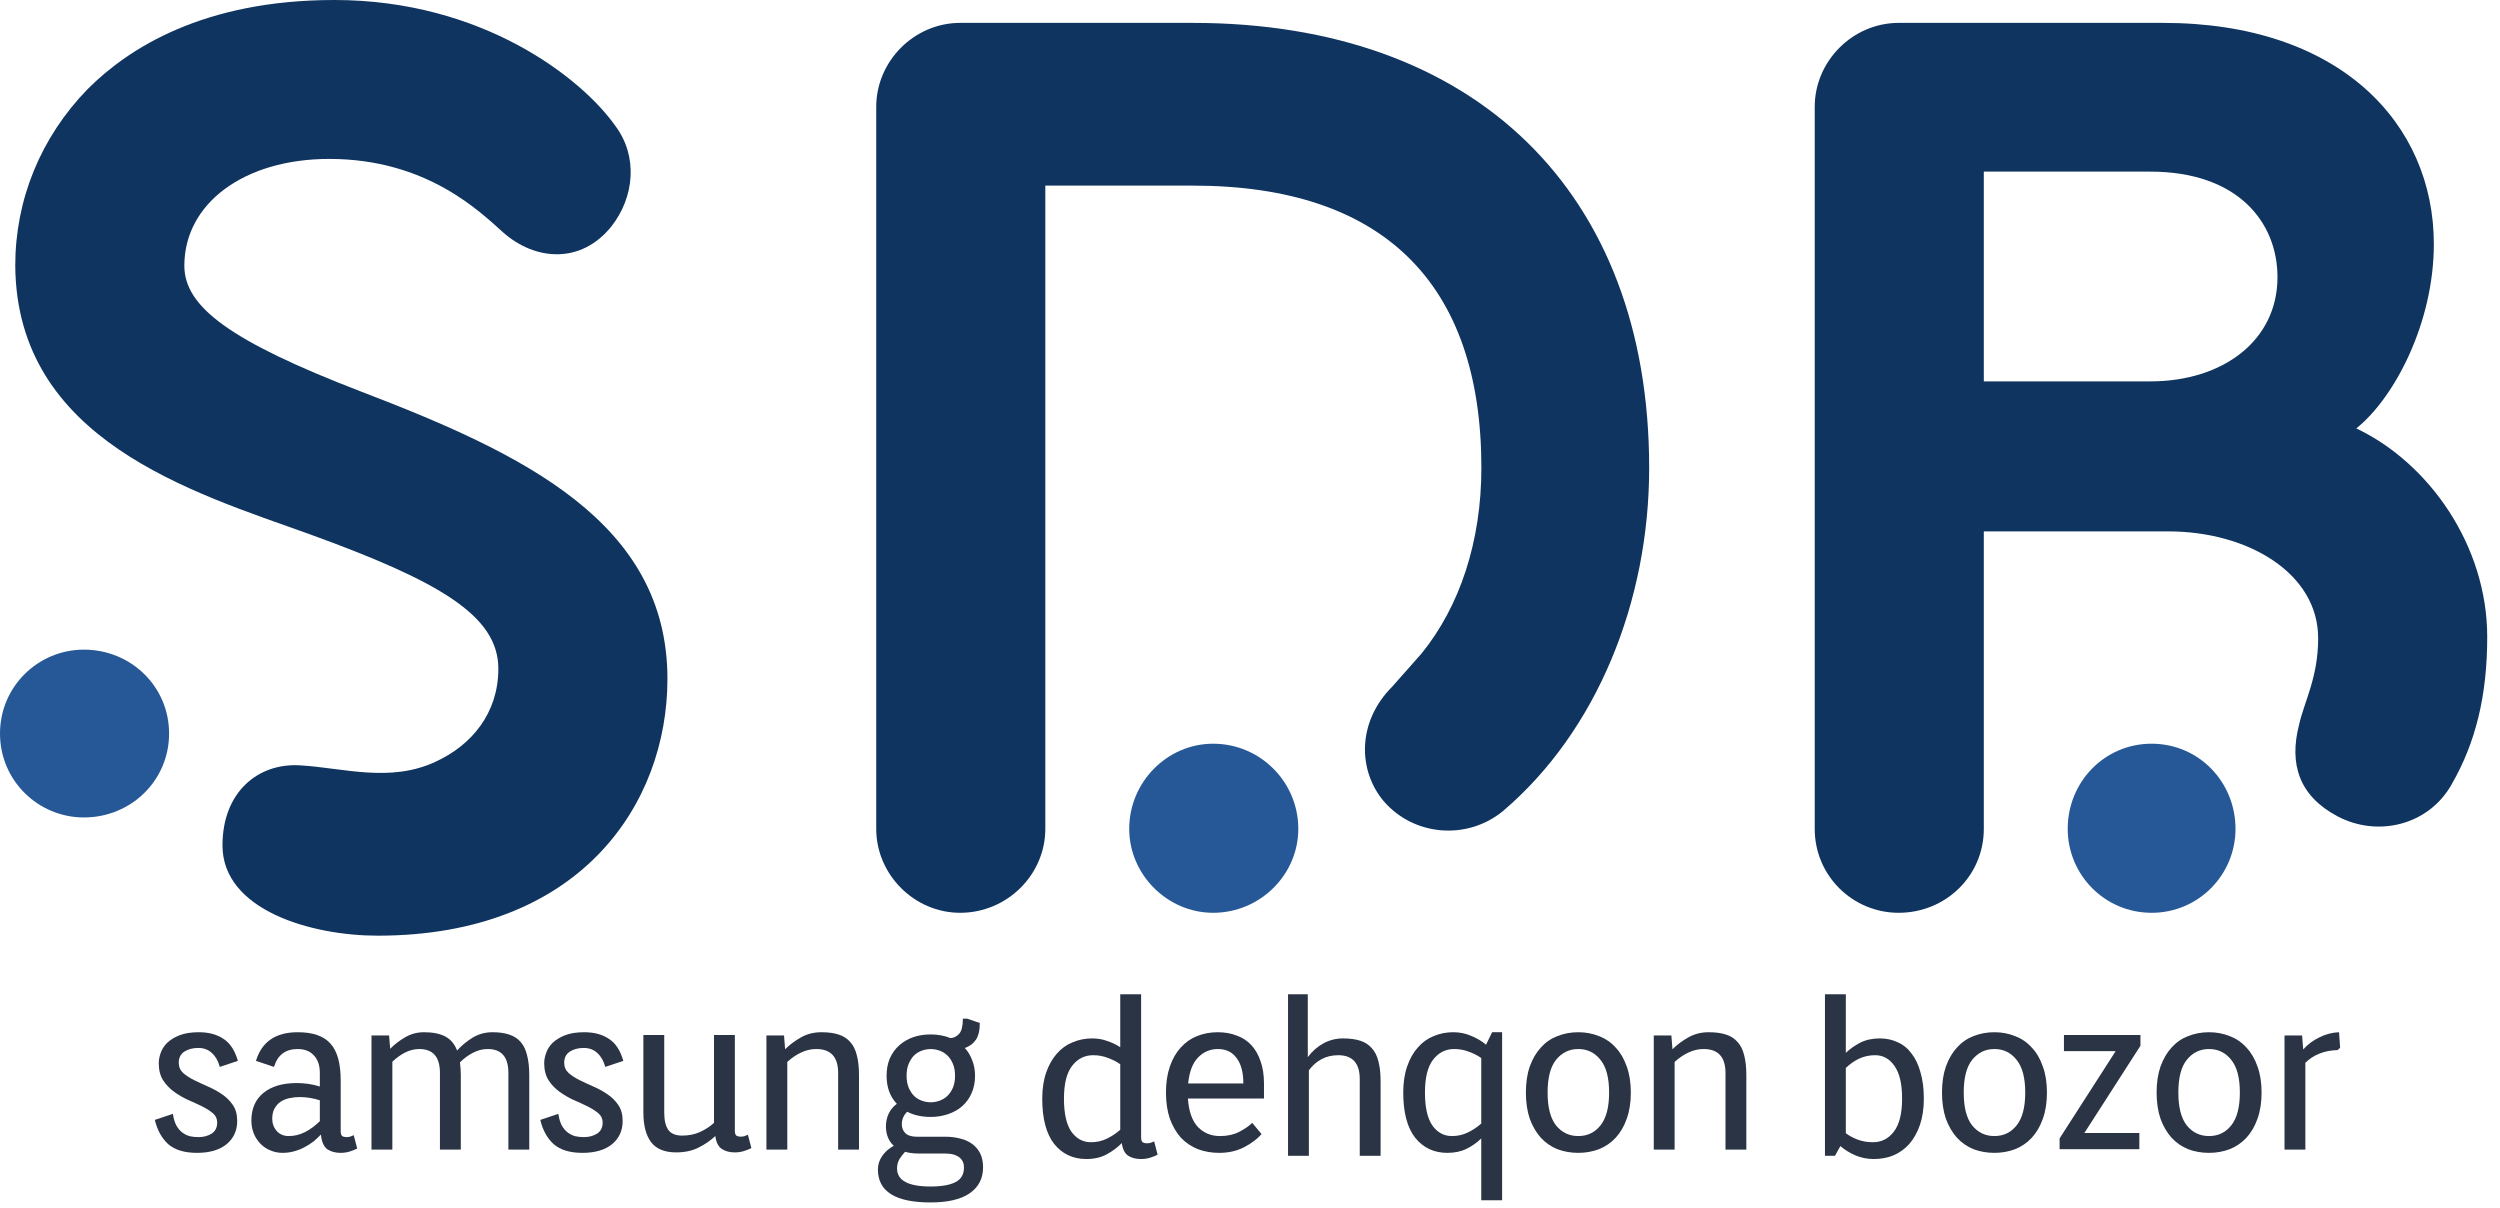 <svg width="118" height="57" viewBox="0 0 118 57" fill="none" xmlns="http://www.w3.org/2000/svg">
<path d="M9.36 49.463C9.1 49.463 8.881 49.521 8.703 49.636C8.526 49.751 8.437 49.927 8.437 50.165C8.437 50.354 8.505 50.514 8.642 50.642C8.779 50.764 8.95 50.876 9.155 50.978C9.36 51.08 9.579 51.181 9.811 51.283C10.05 51.385 10.273 51.507 10.478 51.649C10.683 51.785 10.854 51.954 10.991 52.157C11.127 52.354 11.196 52.605 11.196 52.91C11.196 53.364 11.028 53.73 10.693 54.008C10.358 54.279 9.893 54.415 9.298 54.415C8.71 54.415 8.259 54.279 7.944 54.008C7.637 53.73 7.425 53.347 7.308 52.859L8.16 52.574C8.194 52.798 8.249 52.981 8.324 53.123C8.406 53.266 8.502 53.378 8.611 53.459C8.72 53.54 8.84 53.598 8.97 53.632C9.1 53.659 9.233 53.672 9.37 53.672C9.603 53.672 9.808 53.618 9.986 53.51C10.163 53.395 10.252 53.218 10.252 52.981C10.252 52.805 10.184 52.659 10.047 52.544C9.91 52.429 9.739 52.32 9.534 52.218C9.329 52.117 9.107 52.015 8.867 51.913C8.635 51.805 8.416 51.676 8.211 51.527C8.006 51.378 7.835 51.198 7.698 50.988C7.561 50.771 7.493 50.504 7.493 50.185C7.493 50.029 7.524 49.866 7.585 49.697C7.647 49.521 7.749 49.361 7.893 49.219C8.044 49.077 8.238 48.958 8.478 48.863C8.724 48.768 9.025 48.721 9.38 48.721C9.852 48.721 10.242 48.826 10.55 49.036C10.864 49.239 11.09 49.585 11.227 50.073L10.375 50.358C10.3 50.08 10.177 49.863 10.006 49.707C9.835 49.544 9.62 49.463 9.36 49.463V49.463Z" fill="#2B3445"/>
<path d="M14.05 49.514C13.476 49.514 13.103 49.795 12.932 50.358L12.081 50.073C12.354 49.172 13.011 48.721 14.05 48.721C14.768 48.721 15.284 48.9 15.599 49.26C15.92 49.612 16.081 50.192 16.081 50.998V53.398C16.081 53.506 16.105 53.581 16.153 53.622C16.207 53.656 16.272 53.672 16.348 53.672C16.402 53.672 16.46 53.666 16.522 53.652C16.583 53.632 16.642 53.608 16.696 53.581L16.86 54.211C16.751 54.266 16.631 54.313 16.501 54.354C16.371 54.394 16.228 54.415 16.07 54.415C15.824 54.415 15.616 54.357 15.445 54.242C15.281 54.12 15.182 53.889 15.147 53.55C15.045 53.659 14.929 53.767 14.799 53.876C14.669 53.977 14.525 54.069 14.368 54.15C14.217 54.232 14.053 54.296 13.876 54.343C13.705 54.391 13.523 54.415 13.332 54.415C13.127 54.415 12.932 54.374 12.747 54.293C12.569 54.218 12.416 54.113 12.286 53.977C12.156 53.842 12.053 53.683 11.978 53.5C11.903 53.31 11.865 53.106 11.865 52.89C11.865 52.334 12.053 51.9 12.429 51.588C12.812 51.276 13.339 51.12 14.009 51.12C14.194 51.12 14.378 51.134 14.563 51.161C14.747 51.188 14.925 51.229 15.096 51.283V50.642C15.096 50.29 15.004 50.016 14.819 49.819C14.635 49.615 14.378 49.514 14.05 49.514V49.514ZM13.629 53.622C13.889 53.622 14.142 53.561 14.388 53.439C14.641 53.31 14.877 53.137 15.096 52.92V51.934C14.953 51.886 14.799 51.849 14.635 51.822C14.47 51.795 14.31 51.781 14.152 51.781C13.982 51.781 13.817 51.798 13.66 51.832C13.503 51.866 13.363 51.924 13.24 52.005C13.123 52.086 13.028 52.195 12.952 52.33C12.884 52.459 12.85 52.618 12.85 52.808C12.85 53.032 12.922 53.225 13.065 53.388C13.209 53.544 13.397 53.622 13.629 53.622V53.622Z" fill="#2B3445"/>
<path d="M18.365 48.873L18.416 49.504C18.614 49.3 18.847 49.121 19.114 48.965C19.387 48.802 19.688 48.721 20.016 48.721C20.433 48.721 20.768 48.789 21.021 48.924C21.274 49.06 21.459 49.28 21.575 49.585C21.774 49.361 22.013 49.161 22.293 48.985C22.581 48.809 22.898 48.721 23.247 48.721C23.555 48.721 23.818 48.758 24.037 48.833C24.263 48.907 24.444 49.026 24.581 49.188C24.717 49.344 24.817 49.551 24.878 49.809C24.946 50.066 24.981 50.378 24.981 50.744V54.262H23.996V50.642C23.996 49.89 23.671 49.514 23.021 49.514C22.782 49.514 22.553 49.572 22.334 49.687C22.116 49.795 21.907 49.948 21.709 50.144C21.722 50.239 21.733 50.334 21.739 50.429C21.746 50.524 21.75 50.629 21.75 50.744V54.262H20.765V50.642C20.765 49.89 20.44 49.514 19.791 49.514C19.565 49.514 19.343 49.568 19.124 49.677C18.912 49.785 18.71 49.931 18.519 50.114V54.262H17.534V48.873H18.365Z" fill="#2B3445"/>
<path d="M27.553 49.463C27.293 49.463 27.075 49.521 26.897 49.636C26.719 49.751 26.63 49.927 26.63 50.165C26.63 50.354 26.698 50.514 26.835 50.642C26.972 50.764 27.143 50.876 27.348 50.978C27.553 51.08 27.772 51.181 28.004 51.283C28.244 51.385 28.466 51.507 28.671 51.649C28.876 51.785 29.047 51.954 29.184 52.157C29.321 52.354 29.389 52.605 29.389 52.91C29.389 53.364 29.222 53.73 28.887 54.008C28.552 54.279 28.087 54.415 27.492 54.415C26.904 54.415 26.452 54.279 26.138 54.008C25.83 53.73 25.618 53.347 25.502 52.859L26.353 52.574C26.387 52.798 26.442 52.981 26.517 53.123C26.599 53.266 26.695 53.378 26.804 53.459C26.914 53.54 27.033 53.598 27.163 53.632C27.293 53.659 27.427 53.672 27.563 53.672C27.796 53.672 28.001 53.618 28.179 53.51C28.357 53.395 28.445 53.218 28.445 52.981C28.445 52.805 28.377 52.659 28.24 52.544C28.104 52.429 27.933 52.32 27.727 52.218C27.522 52.117 27.3 52.015 27.061 51.913C26.828 51.805 26.61 51.676 26.404 51.527C26.199 51.378 26.028 51.198 25.892 50.988C25.755 50.771 25.686 50.504 25.686 50.185C25.686 50.029 25.717 49.866 25.779 49.697C25.84 49.521 25.943 49.361 26.086 49.219C26.237 49.077 26.432 48.958 26.671 48.863C26.917 48.768 27.218 48.721 27.574 48.721C28.046 48.721 28.435 48.826 28.743 49.036C29.058 49.239 29.283 49.585 29.42 50.073L28.569 50.358C28.493 50.08 28.37 49.863 28.199 49.707C28.028 49.544 27.813 49.463 27.553 49.463V49.463Z" fill="#2B3445"/>
<path d="M34.685 53.377C34.685 53.485 34.709 53.56 34.757 53.6C34.812 53.634 34.877 53.651 34.952 53.651C35.007 53.651 35.065 53.644 35.126 53.631C35.188 53.61 35.246 53.587 35.301 53.56L35.465 54.19C35.355 54.244 35.236 54.292 35.106 54.332C34.976 54.373 34.832 54.393 34.675 54.393C34.436 54.393 34.234 54.339 34.07 54.231C33.906 54.122 33.803 53.919 33.762 53.621C33.55 53.824 33.29 54.004 32.983 54.16C32.682 54.315 32.326 54.393 31.916 54.393C31.376 54.393 30.983 54.234 30.736 53.916C30.49 53.59 30.367 53.119 30.367 52.502V48.852H31.352V52.512C31.352 52.878 31.417 53.153 31.547 53.336C31.677 53.512 31.895 53.6 32.203 53.6C32.504 53.6 32.778 53.546 33.024 53.438C33.27 53.329 33.496 53.183 33.701 53V48.852H34.685V53.377Z" fill="#2B3445"/>
<path d="M37.006 48.873L37.057 49.524C37.269 49.314 37.519 49.127 37.806 48.965C38.093 48.802 38.415 48.721 38.77 48.721C39.092 48.721 39.365 48.758 39.591 48.833C39.816 48.907 39.998 49.026 40.135 49.188C40.278 49.344 40.381 49.551 40.442 49.809C40.511 50.066 40.545 50.378 40.545 50.744V54.262H39.56V50.642C39.56 49.89 39.215 49.514 38.524 49.514C38.285 49.514 38.049 49.568 37.816 49.677C37.584 49.785 37.365 49.934 37.16 50.124V54.262H36.175V48.873H37.006Z" fill="#2B3445"/>
<path d="M44.637 53.654C44.87 53.654 45.092 53.681 45.304 53.736C45.516 53.783 45.704 53.864 45.868 53.98C46.032 54.095 46.162 54.244 46.258 54.427C46.353 54.61 46.401 54.834 46.401 55.098C46.401 55.62 46.193 56.027 45.776 56.318C45.358 56.61 44.74 56.755 43.919 56.755C42.264 56.755 41.437 56.237 41.437 55.2C41.437 54.969 41.505 54.756 41.642 54.559C41.779 54.363 41.96 54.203 42.186 54.081C41.94 53.858 41.816 53.549 41.816 53.156C41.816 52.953 41.857 52.76 41.94 52.577C42.022 52.394 42.151 52.234 42.329 52.099C42.008 51.76 41.847 51.319 41.847 50.777C41.847 50.472 41.898 50.197 42.001 49.953C42.11 49.709 42.257 49.506 42.442 49.343C42.627 49.174 42.846 49.045 43.099 48.957C43.352 48.869 43.628 48.825 43.929 48.825C44.264 48.825 44.575 48.882 44.863 48.998C45.02 48.991 45.157 48.923 45.273 48.794C45.389 48.665 45.447 48.428 45.447 48.082H45.653L46.247 48.286C46.247 48.638 46.182 48.906 46.053 49.089C45.929 49.265 45.758 49.391 45.54 49.465C45.69 49.628 45.806 49.821 45.888 50.045C45.977 50.262 46.022 50.506 46.022 50.777C46.022 51.082 45.967 51.356 45.858 51.6C45.755 51.838 45.608 52.041 45.417 52.211C45.232 52.373 45.01 52.499 44.75 52.587C44.497 52.675 44.223 52.719 43.929 52.719C43.505 52.719 43.136 52.638 42.822 52.475C42.739 52.55 42.675 52.641 42.627 52.749C42.586 52.851 42.565 52.956 42.565 53.065C42.565 53.234 42.623 53.376 42.739 53.492C42.856 53.6 43.037 53.654 43.283 53.654H44.637ZM42.791 50.777C42.791 50.994 42.825 51.184 42.893 51.346C42.962 51.502 43.047 51.631 43.15 51.733C43.259 51.834 43.382 51.909 43.519 51.956C43.656 52.004 43.792 52.028 43.929 52.028C44.066 52.028 44.203 52.004 44.34 51.956C44.476 51.909 44.599 51.834 44.709 51.733C44.818 51.631 44.907 51.502 44.975 51.346C45.044 51.184 45.078 50.994 45.078 50.777C45.078 50.553 45.044 50.363 44.975 50.208C44.907 50.045 44.818 49.913 44.709 49.811C44.599 49.709 44.476 49.635 44.34 49.587C44.203 49.54 44.066 49.516 43.929 49.516C43.792 49.516 43.656 49.54 43.519 49.587C43.382 49.635 43.259 49.709 43.15 49.811C43.047 49.913 42.962 50.045 42.893 50.208C42.825 50.363 42.791 50.553 42.791 50.777ZM43.365 54.447C43.133 54.447 42.917 54.42 42.719 54.366C42.623 54.468 42.534 54.583 42.452 54.712C42.377 54.847 42.34 54.993 42.34 55.149C42.34 55.718 42.866 56.003 43.919 56.003C44.452 56.003 44.849 55.932 45.109 55.79C45.369 55.654 45.499 55.427 45.499 55.108C45.499 54.966 45.468 54.851 45.406 54.763C45.352 54.681 45.28 54.617 45.191 54.569C45.109 54.522 45.013 54.488 44.904 54.468C44.801 54.454 44.699 54.447 44.596 54.447H43.365Z" fill="#2B3445"/>
<path d="M51.276 54.706C50.647 54.706 50.141 54.469 49.758 53.995C49.382 53.514 49.194 52.802 49.194 51.86C49.194 51.392 49.255 50.982 49.378 50.629C49.502 50.27 49.669 49.972 49.881 49.734C50.093 49.49 50.343 49.311 50.63 49.196C50.917 49.074 51.225 49.013 51.553 49.013C51.806 49.013 52.042 49.053 52.261 49.135C52.486 49.209 52.691 49.307 52.876 49.429V46.928H53.861V53.69C53.861 53.798 53.885 53.873 53.932 53.913C53.987 53.947 54.052 53.964 54.127 53.964C54.182 53.964 54.24 53.958 54.302 53.944C54.363 53.924 54.422 53.9 54.476 53.873L54.64 54.503C54.531 54.557 54.411 54.605 54.281 54.645C54.151 54.686 54.008 54.706 53.85 54.706C53.618 54.706 53.42 54.656 53.256 54.554C53.092 54.446 52.989 54.246 52.948 53.954C52.75 54.157 52.514 54.334 52.24 54.483C51.967 54.632 51.645 54.706 51.276 54.706V54.706ZM51.491 53.913C51.758 53.913 52.004 53.859 52.23 53.751C52.462 53.642 52.678 53.5 52.876 53.324V50.233C52.719 50.117 52.527 50.019 52.302 49.938C52.083 49.85 51.847 49.806 51.594 49.806C51.191 49.806 50.859 49.975 50.599 50.314C50.346 50.646 50.219 51.161 50.219 51.86C50.219 52.558 50.336 53.076 50.568 53.415C50.808 53.747 51.115 53.913 51.491 53.913V53.913Z" fill="#2B3445"/>
<path d="M57.578 53.622C57.927 53.622 58.228 53.557 58.481 53.428C58.74 53.293 58.949 53.151 59.106 53.001L59.547 53.53C59.335 53.767 59.058 53.974 58.717 54.15C58.375 54.327 57.985 54.415 57.547 54.415C57.185 54.415 56.85 54.357 56.542 54.242C56.234 54.12 55.968 53.94 55.742 53.703C55.523 53.459 55.349 53.161 55.219 52.808C55.096 52.449 55.034 52.035 55.034 51.568C55.034 51.1 55.096 50.69 55.219 50.337C55.342 49.978 55.513 49.68 55.732 49.443C55.951 49.199 56.207 49.019 56.501 48.904C56.802 48.782 57.127 48.721 57.475 48.721C57.797 48.721 58.091 48.772 58.358 48.873C58.631 48.968 58.864 49.117 59.055 49.321C59.246 49.524 59.394 49.778 59.496 50.083C59.605 50.382 59.66 50.734 59.66 51.141V51.852H56.07C56.111 52.456 56.269 52.903 56.542 53.195C56.822 53.479 57.168 53.622 57.578 53.622V53.622ZM57.486 49.514C57.117 49.514 56.802 49.649 56.542 49.921C56.289 50.185 56.135 50.592 56.081 51.141H58.686C58.686 50.619 58.58 50.219 58.368 49.941C58.163 49.656 57.869 49.514 57.486 49.514V49.514Z" fill="#2B3445"/>
<path d="M61.728 49.897C61.933 49.619 62.179 49.402 62.467 49.246C62.754 49.09 63.062 49.013 63.39 49.013C63.711 49.013 63.985 49.05 64.21 49.124C64.436 49.199 64.617 49.318 64.754 49.48C64.898 49.636 65 49.843 65.062 50.1C65.13 50.358 65.164 50.67 65.164 51.036V54.554H64.18V50.934C64.18 50.182 63.841 49.806 63.164 49.806C62.597 49.806 62.135 50.043 61.779 50.517V54.554H60.795V46.928H61.728V49.897Z" fill="#2B3445"/>
<path d="M68.315 54.415C67.686 54.415 67.18 54.178 66.797 53.703C66.421 53.222 66.233 52.51 66.233 51.568C66.233 51.1 66.294 50.69 66.417 50.337C66.54 49.978 66.708 49.68 66.92 49.443C67.132 49.199 67.382 49.019 67.669 48.904C67.956 48.782 68.264 48.721 68.592 48.721C68.9 48.721 69.183 48.778 69.443 48.894C69.71 49.002 69.942 49.141 70.141 49.31L70.428 48.721H70.9V56.652H69.915V53.733C69.724 53.923 69.495 54.086 69.228 54.221C68.968 54.35 68.664 54.415 68.315 54.415V54.415ZM68.53 53.622C68.797 53.622 69.043 53.567 69.269 53.459C69.501 53.35 69.717 53.208 69.915 53.032V49.941C69.758 49.826 69.566 49.727 69.341 49.646C69.122 49.558 68.886 49.514 68.633 49.514C68.23 49.514 67.898 49.683 67.638 50.022C67.385 50.354 67.258 50.87 67.258 51.568C67.258 52.266 67.375 52.785 67.607 53.123C67.847 53.456 68.154 53.622 68.53 53.622V53.622Z" fill="#2B3445"/>
<path d="M72.022 51.568C72.022 51.1 72.083 50.69 72.206 50.337C72.336 49.978 72.51 49.68 72.729 49.443C72.948 49.199 73.208 49.019 73.509 48.904C73.817 48.782 74.145 48.721 74.493 48.721C74.842 48.721 75.167 48.782 75.468 48.904C75.776 49.019 76.039 49.199 76.258 49.443C76.483 49.68 76.658 49.978 76.781 50.337C76.911 50.69 76.976 51.1 76.976 51.568C76.976 52.035 76.911 52.449 76.781 52.808C76.658 53.161 76.483 53.459 76.258 53.703C76.039 53.94 75.776 54.12 75.468 54.242C75.167 54.357 74.842 54.415 74.493 54.415C74.145 54.415 73.817 54.357 73.509 54.242C73.208 54.12 72.948 53.94 72.729 53.703C72.51 53.459 72.336 53.161 72.206 52.808C72.083 52.449 72.022 52.035 72.022 51.568ZM73.047 51.568C73.047 52.266 73.181 52.785 73.447 53.123C73.721 53.456 74.07 53.622 74.493 53.622C74.924 53.622 75.273 53.456 75.54 53.123C75.813 52.785 75.95 52.266 75.95 51.568C75.95 50.87 75.813 50.354 75.54 50.022C75.273 49.683 74.924 49.514 74.493 49.514C74.07 49.514 73.721 49.683 73.447 50.022C73.181 50.354 73.047 50.87 73.047 51.568Z" fill="#2B3445"/>
<path d="M78.889 48.873L78.94 49.524C79.152 49.314 79.401 49.127 79.689 48.965C79.976 48.802 80.297 48.721 80.653 48.721C80.974 48.721 81.248 48.758 81.473 48.833C81.699 48.907 81.88 49.026 82.017 49.188C82.161 49.344 82.263 49.551 82.325 49.809C82.393 50.066 82.427 50.378 82.427 50.744V54.262H81.443V50.642C81.443 49.89 81.097 49.514 80.407 49.514C80.167 49.514 79.931 49.568 79.699 49.677C79.466 49.785 79.248 49.934 79.042 50.124V54.262H78.058V48.873H78.889Z" fill="#2B3445"/>
<path d="M88.723 49.013C89.037 49.013 89.321 49.074 89.574 49.196C89.834 49.311 90.053 49.49 90.231 49.734C90.415 49.972 90.555 50.27 90.651 50.629C90.754 50.982 90.805 51.392 90.805 51.86C90.805 52.327 90.743 52.741 90.62 53.1C90.497 53.453 90.33 53.751 90.118 53.995C89.906 54.232 89.656 54.412 89.369 54.534C89.082 54.649 88.774 54.706 88.446 54.706C88.131 54.706 87.841 54.649 87.574 54.534C87.307 54.418 87.071 54.273 86.866 54.096L86.61 54.554H86.138V46.928H87.123V49.694C87.314 49.511 87.54 49.352 87.799 49.216C88.066 49.08 88.374 49.013 88.723 49.013ZM88.507 49.806C88.234 49.806 87.981 49.86 87.748 49.968C87.523 50.077 87.314 50.223 87.123 50.406V53.486C87.28 53.608 87.468 53.71 87.687 53.791C87.906 53.873 88.145 53.913 88.405 53.913C88.808 53.913 89.136 53.747 89.389 53.415C89.649 53.076 89.779 52.558 89.779 51.86C89.779 51.161 89.659 50.646 89.42 50.314C89.188 49.975 88.883 49.806 88.507 49.806Z" fill="#2B3445"/>
<path d="M91.662 51.568C91.662 51.1 91.724 50.69 91.847 50.337C91.977 49.978 92.151 49.68 92.37 49.443C92.589 49.199 92.849 49.019 93.149 48.904C93.457 48.782 93.785 48.721 94.134 48.721C94.483 48.721 94.808 48.782 95.108 48.904C95.416 49.019 95.679 49.199 95.898 49.443C96.124 49.68 96.298 49.978 96.421 50.337C96.551 50.69 96.616 51.1 96.616 51.568C96.616 52.035 96.551 52.449 96.421 52.808C96.298 53.161 96.124 53.459 95.898 53.703C95.679 53.94 95.416 54.12 95.108 54.242C94.808 54.357 94.483 54.415 94.134 54.415C93.785 54.415 93.457 54.357 93.149 54.242C92.849 54.12 92.589 53.94 92.37 53.703C92.151 53.459 91.977 53.161 91.847 52.808C91.724 52.449 91.662 52.035 91.662 51.568ZM92.688 51.568C92.688 52.266 92.821 52.785 93.088 53.123C93.361 53.456 93.71 53.622 94.134 53.622C94.565 53.622 94.913 53.456 95.18 53.123C95.454 52.785 95.591 52.266 95.591 51.568C95.591 50.87 95.454 50.354 95.18 50.022C94.913 49.683 94.565 49.514 94.134 49.514C93.71 49.514 93.361 49.683 93.088 50.022C92.821 50.354 92.688 50.87 92.688 51.568Z" fill="#2B3445"/>
<path d="M97.213 53.732L99.859 49.614H97.418V48.852H101.029V49.36L98.382 53.478H100.977V54.241H97.213V53.732Z" fill="#2B3445"/>
<path d="M101.792 51.568C101.792 51.1 101.854 50.69 101.977 50.337C102.107 49.978 102.281 49.68 102.5 49.443C102.719 49.199 102.979 49.019 103.28 48.904C103.587 48.782 103.916 48.721 104.264 48.721C104.613 48.721 104.938 48.782 105.239 48.904C105.546 49.019 105.81 49.199 106.029 49.443C106.254 49.68 106.429 49.978 106.552 50.337C106.682 50.69 106.747 51.1 106.747 51.568C106.747 52.035 106.682 52.449 106.552 52.808C106.429 53.161 106.254 53.459 106.029 53.703C105.81 53.94 105.546 54.12 105.239 54.242C104.938 54.357 104.613 54.415 104.264 54.415C103.916 54.415 103.587 54.357 103.28 54.242C102.979 54.12 102.719 53.94 102.5 53.703C102.281 53.459 102.107 53.161 101.977 52.808C101.854 52.449 101.792 52.035 101.792 51.568ZM102.818 51.568C102.818 52.266 102.951 52.785 103.218 53.123C103.492 53.456 103.84 53.622 104.264 53.622C104.695 53.622 105.044 53.456 105.311 53.123C105.584 52.785 105.721 52.266 105.721 51.568C105.721 50.87 105.584 50.354 105.311 50.022C105.044 49.683 104.695 49.514 104.264 49.514C103.84 49.514 103.492 49.683 103.218 50.022C102.951 50.354 102.818 50.87 102.818 51.568Z" fill="#2B3445"/>
<path d="M108.659 48.873L108.711 49.534C108.923 49.297 109.176 49.107 109.47 48.965C109.764 48.816 110.075 48.734 110.403 48.721L110.454 49.453L110.331 49.565C110.01 49.572 109.719 49.629 109.459 49.738C109.206 49.839 108.991 49.982 108.813 50.165V54.262H107.829V48.873H108.659Z" fill="#2B3445"/>
<path d="M7.981 34.623C7.981 36.843 6.181 38.584 3.961 38.584C1.8 38.584 0 36.843 0 34.623C0 32.403 1.8 30.663 3.961 30.663C6.181 30.663 7.981 32.403 7.981 34.623Z" fill="#265897"/>
<path d="M17.822 44.164C14.701 44.164 10.501 42.964 10.501 39.904C10.501 37.384 12.181 36.003 14.162 36.124C16.202 36.243 18.422 36.964 20.582 35.943C22.262 35.164 23.522 33.663 23.522 31.563C23.522 29.043 20.702 27.423 14.582 25.203C9.061 23.223 0.78 20.762 0.72 12.541C0.72 9.421 1.921 6.481 4.141 4.201C6.061 2.28 9.601 0 15.782 0C22.802 0 27.483 3.721 29.043 5.941C30.123 7.381 29.943 9.301 28.863 10.681C27.423 12.481 25.263 12.301 23.762 10.982C22.682 10.021 20.162 7.501 15.542 7.501C11.521 7.501 8.701 9.601 8.701 12.541C8.701 14.461 10.802 16.082 17.042 18.482C24.723 21.422 31.503 24.662 31.503 32.044C31.503 37.983 27.363 44.164 17.822 44.164Z" fill="#0F3460"/>
<path d="M70.94 38.283C69.261 39.663 66.74 39.483 65.3 37.803C64.1 36.362 64.04 34.083 65.72 32.402C66.141 31.922 66.68 31.323 67.1 30.842C68.9 28.622 69.921 25.562 69.921 22.082C69.921 13.381 65.3 8.761 56.299 8.761H49.339V39.123C49.339 41.283 47.539 43.084 45.319 43.084C43.158 43.084 41.358 41.283 41.358 39.123V5.04C41.358 2.88 43.158 1.08 45.319 1.08H45.379C45.379 1.08 45.379 1.08 45.438 1.08H56.299C69.62 1.08 77.841 9.06 77.841 22.082C77.841 28.382 75.381 34.503 70.94 38.283Z" fill="#0F3460"/>
<path d="M57.26 43.084C55.1 43.084 53.299 41.283 53.299 39.123C53.299 36.903 55.1 35.103 57.26 35.103C59.48 35.103 61.28 36.903 61.28 39.123C61.28 41.283 59.48 43.084 57.26 43.084Z" fill="#265897"/>
<path d="M111.217 20.221C113.017 18.781 114.877 15.241 114.877 11.52C114.877 5.82 110.437 1.08 102.096 1.08H89.675H89.615C87.455 1.08 85.655 2.88 85.655 5.04V39.123C85.655 41.343 87.455 43.084 89.615 43.084C91.835 43.084 93.636 41.343 93.636 39.123V25.081H102.336C106.117 25.081 109.417 27.062 109.417 30.122C109.417 31.983 108.757 33.123 108.517 34.203C108.037 36.063 108.517 37.563 110.317 38.523C112.237 39.543 114.637 38.943 115.717 37.023C116.857 35.042 117.397 32.822 117.397 30.062C117.397 25.742 114.637 21.842 111.217 20.221ZM101.496 18.001H93.636V8.101H101.496C105.636 8.101 107.497 10.501 107.497 13.081C107.497 16.081 104.917 18.001 101.496 18.001Z" fill="#0F3460"/>
<path d="M101.556 43.084C99.336 43.084 97.596 41.283 97.596 39.123C97.596 36.903 99.336 35.103 101.556 35.103C103.776 35.103 105.516 36.903 105.516 39.123C105.516 41.283 103.776 43.084 101.556 43.084Z" fill="#265897"/>
</svg>
